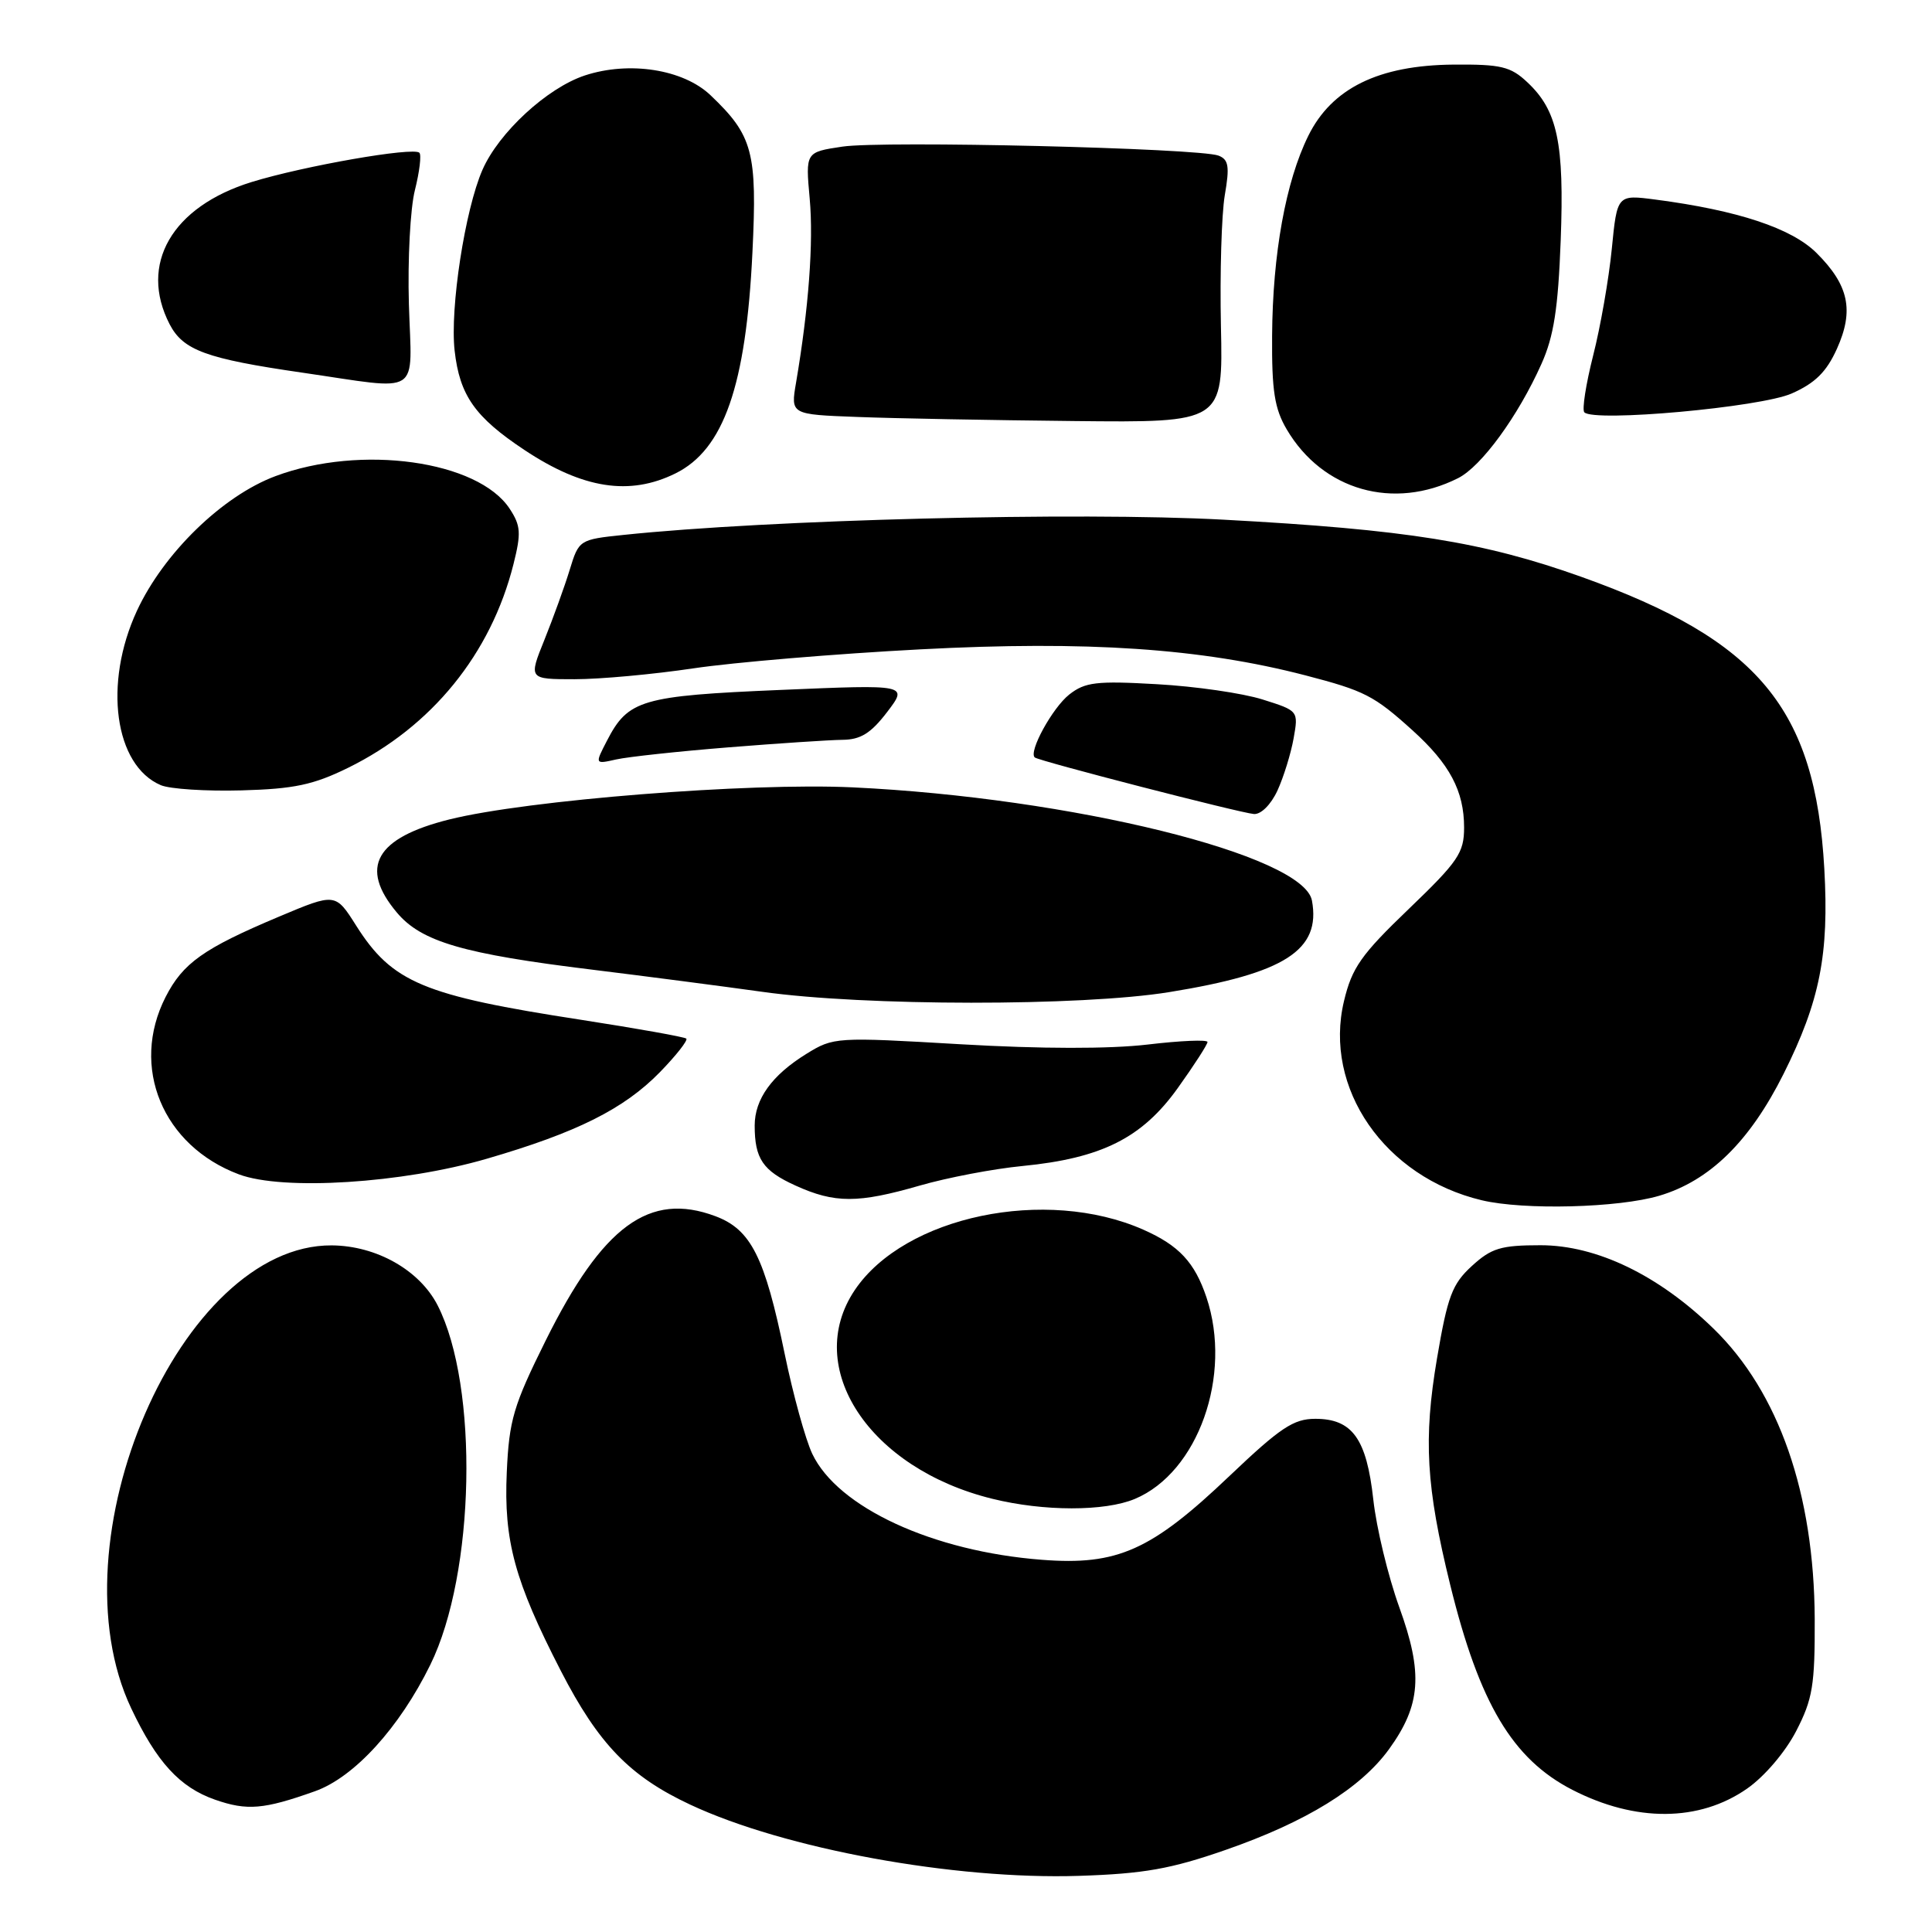 <?xml version="1.0" encoding="UTF-8" standalone="no"?>
<!DOCTYPE svg PUBLIC "-//W3C//DTD SVG 1.1//EN" "http://www.w3.org/Graphics/SVG/1.1/DTD/svg11.dtd" >
<svg xmlns="http://www.w3.org/2000/svg" xmlns:xlink="http://www.w3.org/1999/xlink" version="1.1" viewBox="0 0 256 256">
 <g >
 <path fill="currentColor"
d=" M 162.38 245.13 C 173.08 241.41 180.29 236.96 184.05 231.78 C 188.28 225.93 188.59 221.74 185.41 212.96 C 183.93 208.86 182.38 202.44 181.97 198.70 C 181.08 190.63 179.19 188.00 174.28 188.00 C 171.40 188.00 169.64 189.18 162.94 195.55 C 152.55 205.45 148.07 207.46 138.05 206.68 C 123.60 205.57 111.01 199.75 107.63 192.64 C 106.73 190.74 105.08 184.77 103.97 179.37 C 101.33 166.54 99.51 162.92 94.79 161.15 C 86.05 157.88 79.86 162.41 72.30 177.64 C 68.03 186.24 67.46 188.17 67.15 195.09 C 66.74 204.16 68.19 209.50 74.32 221.41 C 79.30 231.08 83.45 235.38 91.45 239.12 C 103.98 244.99 126.46 249.10 143.00 248.56 C 151.56 248.28 155.14 247.65 162.38 245.13 Z  M 231.50 237.00 C 233.79 235.41 236.57 232.15 238.00 229.38 C 240.19 225.14 240.49 223.31 240.46 214.52 C 240.38 197.91 235.71 184.48 227.06 176.06 C 219.77 168.96 211.56 165.00 204.13 165.00 C 198.87 165.00 197.62 165.38 195.03 167.75 C 192.42 170.14 191.81 171.76 190.41 180.00 C 188.60 190.70 188.96 196.97 192.16 210.00 C 196.02 225.71 200.41 233.08 208.34 237.16 C 216.73 241.47 225.17 241.42 231.50 237.00 Z  M 41.73 237.35 C 46.94 235.50 52.92 228.94 57.02 220.59 C 62.96 208.50 63.46 183.70 57.99 172.97 C 55.60 168.30 49.88 165.06 43.95 165.02 C 23.92 164.90 6.90 204.19 17.38 226.35 C 20.76 233.50 23.83 236.84 28.50 238.47 C 32.75 239.95 34.96 239.76 41.73 237.35 Z  M 150.36 198.62 C 158.75 195.12 163.33 182.23 159.86 171.90 C 158.30 167.26 156.22 165.03 151.50 162.94 C 138.58 157.23 119.87 161.14 113.27 170.93 C 106.35 181.20 115.17 194.59 131.50 198.60 C 138.31 200.28 146.38 200.28 150.36 198.62 Z  M 219.87 158.44 C 226.54 156.46 231.85 151.26 236.34 142.28 C 241.15 132.65 242.37 126.47 241.73 115.10 C 240.53 93.86 233.01 84.83 209.58 76.45 C 196.57 71.80 186.37 70.17 162.12 68.86 C 142.77 67.81 101.93 68.85 82.61 70.88 C 76.77 71.49 76.70 71.54 75.49 75.50 C 74.82 77.70 73.31 81.86 72.15 84.75 C 70.03 90.00 70.03 90.00 76.15 90.00 C 79.51 90.00 86.59 89.35 91.88 88.56 C 97.17 87.77 110.72 86.63 122.00 86.04 C 144.01 84.88 159.16 85.90 172.98 89.49 C 180.82 91.53 182.07 92.17 187.15 96.76 C 192.09 101.22 194.00 104.81 194.00 109.65 C 194.00 113.01 193.22 114.15 186.66 120.45 C 180.36 126.49 179.14 128.23 178.09 132.63 C 175.32 144.18 183.48 155.98 196.34 159.04 C 201.92 160.37 214.45 160.05 219.87 158.44 Z  M 121.89 157.09 C 125.53 156.04 131.65 154.87 135.50 154.50 C 145.98 153.47 151.32 150.79 156.05 144.19 C 158.22 141.16 160.00 138.40 160.00 138.07 C 160.00 137.74 156.42 137.89 152.05 138.41 C 147.00 139.00 137.95 138.99 127.30 138.37 C 110.74 137.40 110.45 137.42 106.84 139.65 C 102.28 142.47 100.00 145.64 100.00 149.14 C 100.00 153.54 101.08 155.13 105.40 157.09 C 110.61 159.46 113.69 159.46 121.89 157.09 Z  M 64.50 153.54 C 76.43 150.07 82.67 146.95 87.44 142.07 C 89.60 139.85 91.17 137.85 90.94 137.62 C 90.70 137.40 84.42 136.28 77.00 135.13 C 56.09 131.91 51.98 130.20 47.20 122.66 C 44.45 118.31 44.45 118.31 36.97 121.46 C 26.95 125.68 24.24 127.61 21.94 132.11 C 17.22 141.37 21.54 151.82 31.66 155.61 C 37.50 157.80 53.31 156.80 64.50 153.54 Z  M 154.93 131.46 C 170.25 128.98 175.05 125.90 173.84 119.33 C 172.72 113.29 141.94 105.70 113.00 104.33 C 99.22 103.68 69.85 106.01 59.54 108.58 C 49.76 111.02 47.55 114.93 52.59 120.92 C 55.83 124.78 61.36 126.40 78.50 128.49 C 85.65 129.37 95.78 130.69 101.00 131.42 C 114.53 133.33 143.30 133.35 154.93 131.46 Z  M 169.27 104.75 C 170.09 102.96 171.05 99.85 171.41 97.84 C 172.06 94.19 172.05 94.18 167.28 92.68 C 164.65 91.85 158.36 90.94 153.30 90.66 C 145.29 90.20 143.78 90.38 141.68 92.03 C 139.45 93.79 136.23 99.67 137.12 100.37 C 137.71 100.85 164.29 107.71 166.14 107.86 C 167.08 107.94 168.40 106.63 169.27 104.75 Z  M 46.12 101.74 C 57.21 96.29 65.05 86.64 68.04 74.75 C 69.07 70.65 69.01 69.66 67.54 67.42 C 63.35 61.03 47.80 58.86 36.50 63.09 C 29.48 65.71 21.68 73.30 18.14 80.94 C 13.68 90.58 15.17 101.43 21.31 104.04 C 22.51 104.55 27.32 104.86 32.00 104.73 C 38.95 104.54 41.52 104.00 46.12 101.74 Z  M 96.50 99.03 C 103.10 98.50 109.91 98.05 111.63 98.03 C 114.04 98.01 115.40 97.16 117.55 94.35 C 120.33 90.70 120.33 90.70 103.42 91.42 C 85.00 92.20 83.23 92.72 80.43 98.14 C 78.81 101.27 78.81 101.27 81.65 100.63 C 83.22 100.28 89.90 99.56 96.50 99.03 Z  M 193.20 63.36 C 196.29 61.81 201.16 55.14 204.25 48.22 C 205.89 44.57 206.46 40.87 206.80 31.87 C 207.29 18.95 206.38 14.64 202.38 10.90 C 200.16 8.81 198.89 8.51 192.59 8.56 C 182.69 8.64 176.47 11.69 173.36 17.99 C 170.37 24.04 168.63 33.62 168.56 44.50 C 168.51 51.78 168.88 54.15 170.50 56.90 C 175.27 64.99 184.65 67.66 193.20 63.36 Z  M 89.50 62.73 C 95.90 59.57 98.85 51.13 99.70 33.47 C 100.35 20.14 99.76 17.96 94.14 12.61 C 90.53 9.18 83.38 8.06 77.49 10.00 C 72.50 11.65 66.09 17.56 63.93 22.50 C 61.61 27.80 59.61 40.82 60.24 46.46 C 60.91 52.40 62.93 55.27 69.50 59.63 C 77.24 64.77 83.43 65.73 89.50 62.73 Z  M 161.78 43.25 C 161.63 36.24 161.86 28.42 162.29 25.87 C 162.95 22.05 162.80 21.14 161.46 20.62 C 158.86 19.63 116.99 18.62 111.61 19.43 C 106.73 20.16 106.73 20.16 107.29 26.33 C 107.81 32.09 107.16 40.83 105.48 50.71 C 104.76 54.92 104.76 54.92 113.63 55.25 C 118.51 55.44 131.40 55.68 142.28 55.79 C 162.06 56.00 162.06 56.00 161.78 43.25 Z  M 237.41 52.14 C 240.51 50.77 242.02 49.28 243.40 46.22 C 245.70 41.12 244.98 37.78 240.69 33.51 C 237.40 30.24 230.25 27.87 219.39 26.45 C 214.28 25.78 214.28 25.78 213.57 32.99 C 213.18 36.95 212.07 43.31 211.10 47.11 C 210.14 50.91 209.61 54.29 209.93 54.63 C 211.19 55.97 233.28 53.97 237.41 52.14 Z  M 54.18 40.30 C 54.01 34.42 54.36 27.61 54.98 25.18 C 55.59 22.75 55.86 20.52 55.57 20.24 C 54.78 19.45 40.29 21.98 33.34 24.12 C 22.77 27.39 18.37 35.02 22.48 42.97 C 24.27 46.41 27.31 47.53 40.00 49.37 C 56.12 51.71 54.55 52.72 54.18 40.30 Z "/>
</g>
</svg>